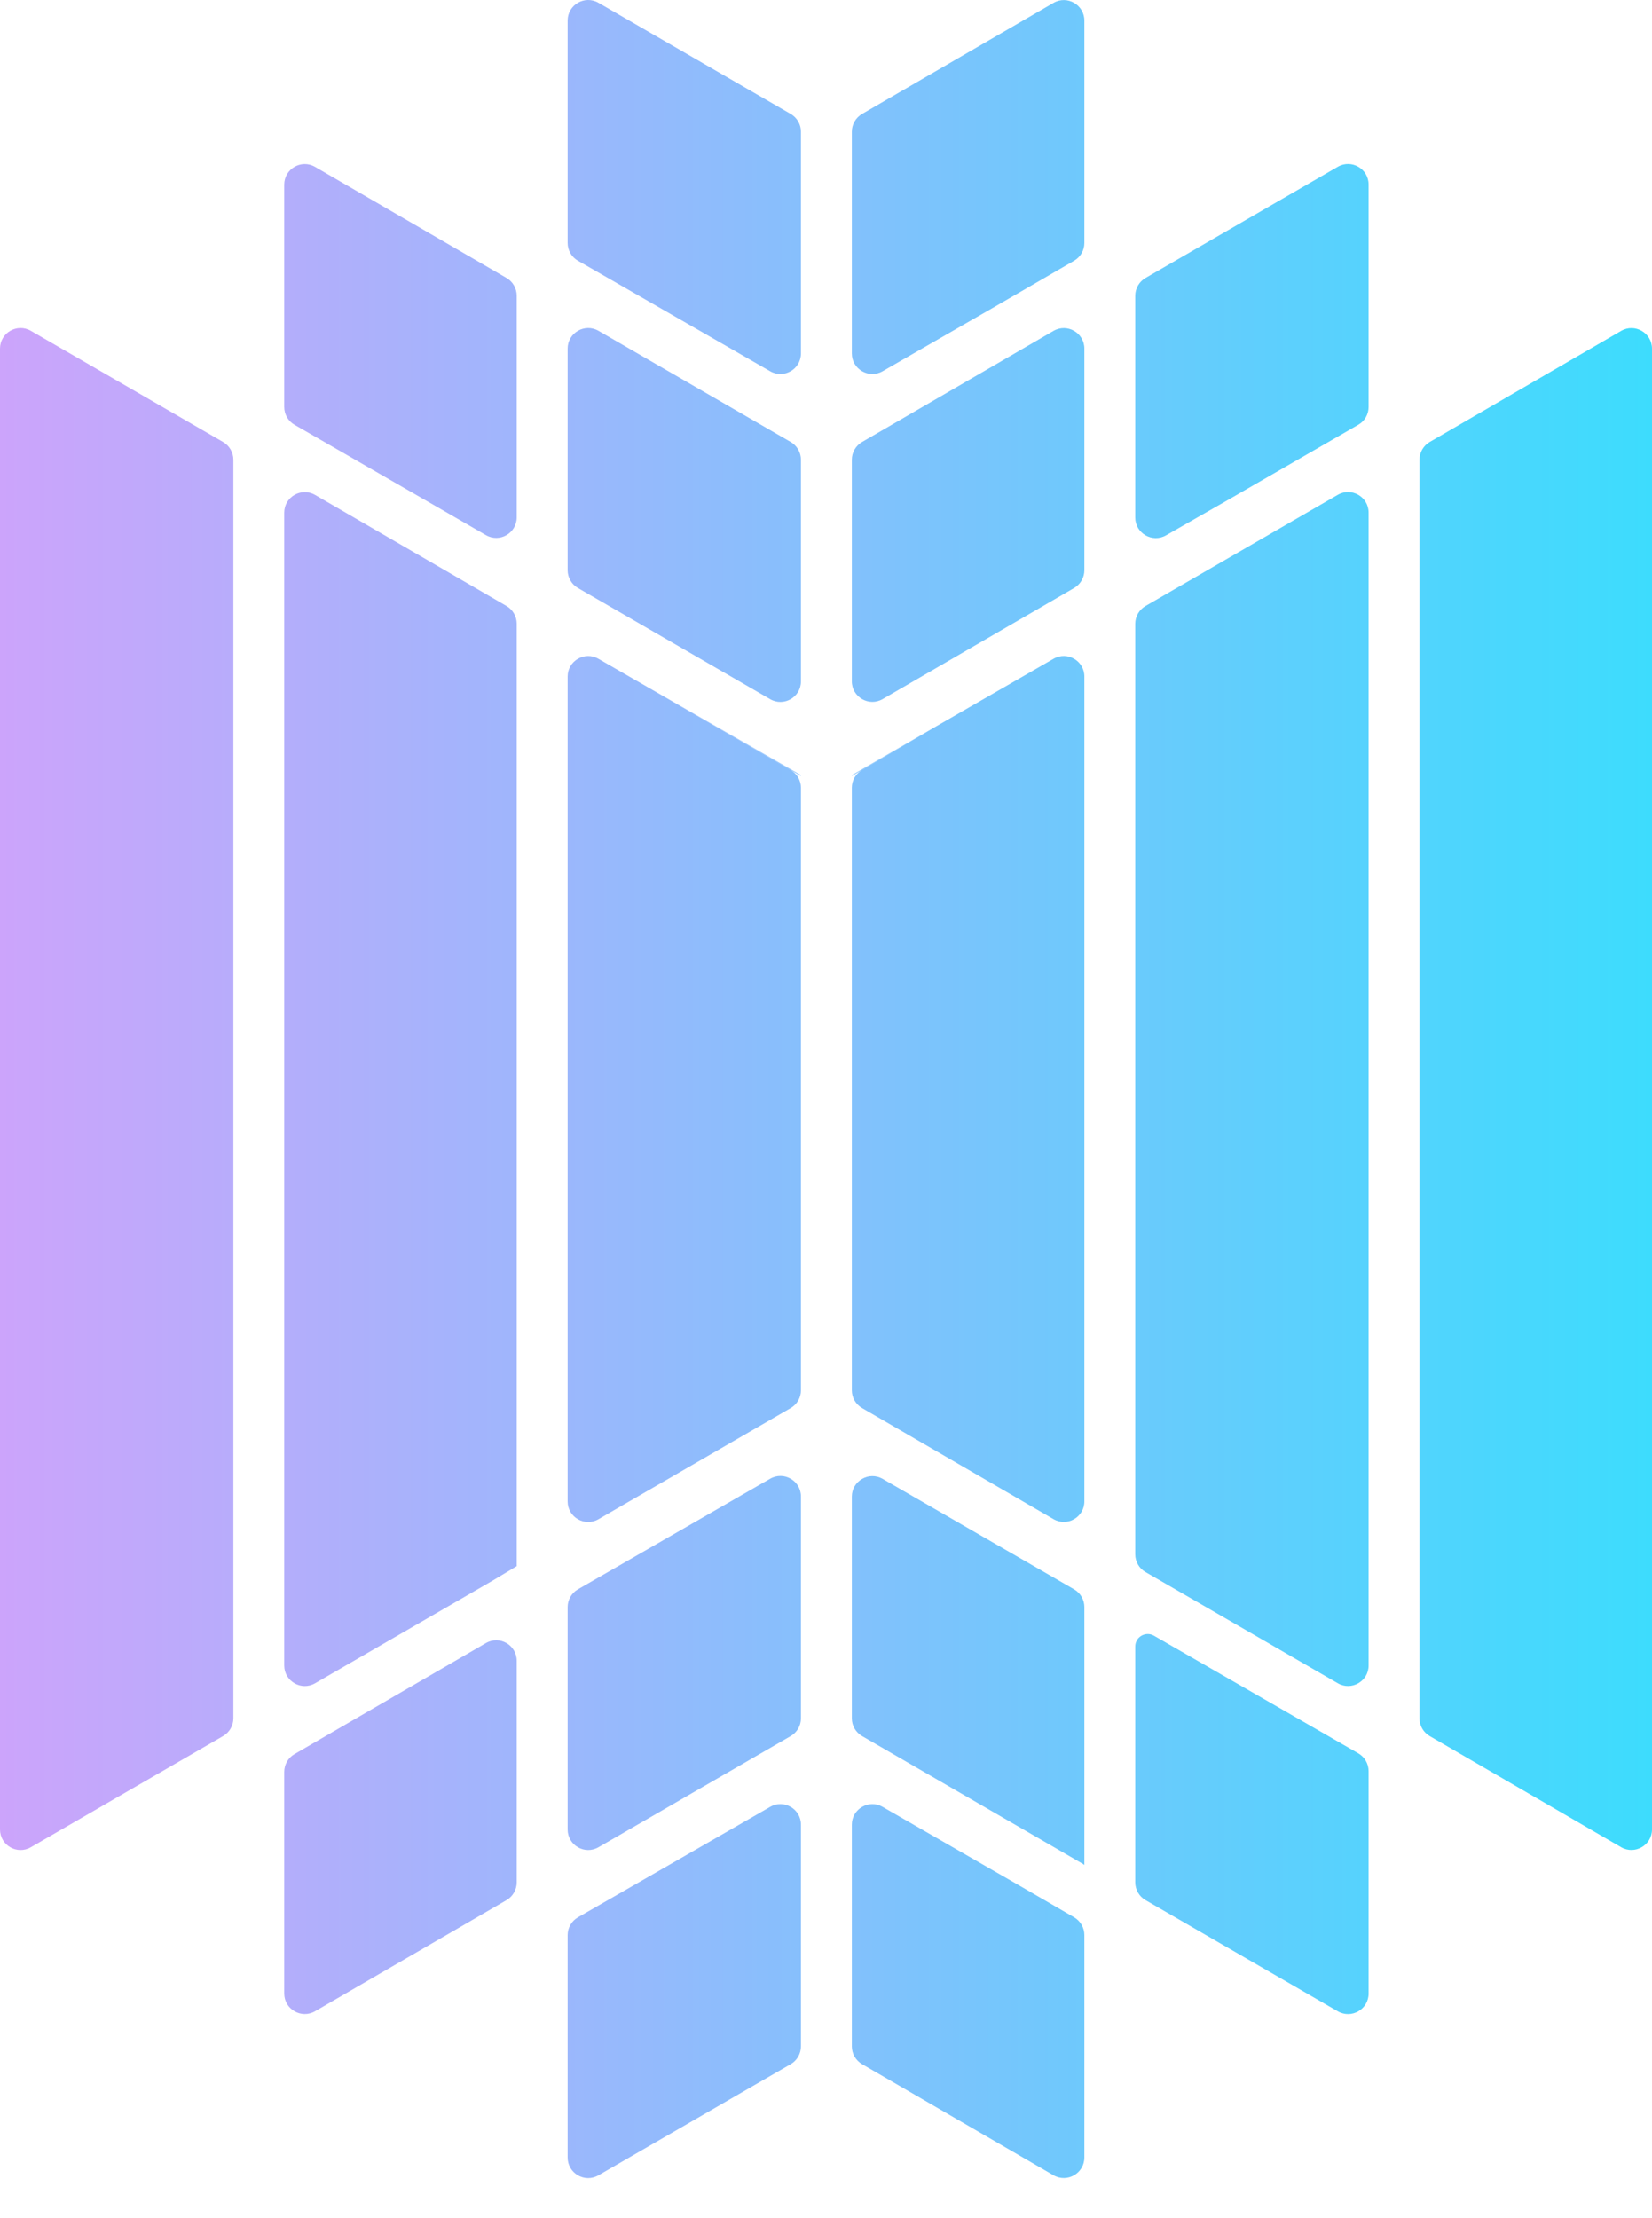 <svg width="38" height="51" viewBox="0 0 38 51" fill="none" xmlns="http://www.w3.org/2000/svg">
<path d="M13.057 0.473C13.057 0.109 13.451 -0.118 13.766 0.064L18.188 2.62C18.334 2.705 18.424 2.861 18.424 3.029V8.126C18.424 8.489 18.031 8.717 17.716 8.536L13.294 5.995C13.147 5.911 13.057 5.755 13.057 5.585V0.473Z" fill="url(#paint0_linear_108_2039)"/>
<path d="M11.178 12.304C11.493 12.486 11.886 12.259 11.886 11.895V6.8C11.886 6.631 11.797 6.476 11.651 6.391L7.247 3.837C6.932 3.654 6.538 3.882 6.538 4.246V9.357C6.538 9.526 6.628 9.682 6.774 9.766L9.602 11.395L11.178 12.304Z" fill="url(#paint1_linear_108_2039)"/>
<path d="M0.709 42.472C0.394 42.654 0 42.427 0 42.063V8.016C0 7.652 0.394 7.424 0.709 7.606L5.131 10.162C5.278 10.247 5.368 10.403 5.368 10.572V39.507C5.368 39.676 5.278 39.832 5.131 39.916L0.709 42.472Z" fill="url(#paint2_linear_108_2039)"/>
<path d="M11.886 43.279C11.886 43.447 11.797 43.603 11.651 43.688L7.247 46.242C6.932 46.424 6.538 46.197 6.538 45.833V40.74C6.538 40.571 6.627 40.415 6.773 40.331L11.177 37.777C11.492 37.594 11.886 37.821 11.886 38.186V43.279Z" fill="url(#paint3_linear_108_2039)"/>
<path d="M6.538 11.788C6.538 11.424 6.932 11.197 7.247 11.379L11.651 13.933C11.797 14.018 11.886 14.174 11.886 14.342V36.009C11.886 36.009 11.886 36.009 11.886 36.009L11.329 36.343C11.329 36.343 11.329 36.343 11.329 36.343L7.247 38.702C6.931 38.884 6.538 38.656 6.538 38.292V11.788Z" fill="url(#paint4_linear_108_2039)"/>
<path d="M13.057 49.605C13.057 49.969 13.451 50.197 13.766 50.014L18.188 47.459C18.334 47.374 18.424 47.218 18.424 47.049V41.953C18.424 41.589 18.031 41.362 17.716 41.543L13.294 44.083C13.147 44.168 13.057 44.324 13.057 44.493V49.605Z" fill="url(#paint5_linear_108_2039)"/>
<path d="M18.188 10.162C18.334 10.247 18.424 10.403 18.424 10.572V15.666C18.424 16.03 18.03 16.257 17.715 16.075L13.293 13.519C13.147 13.435 13.057 13.279 13.057 13.11V8.016C13.057 7.652 13.451 7.424 13.766 7.606L18.188 10.162Z" fill="url(#paint6_linear_108_2039)"/>
<path d="M17.514 34.114L17.717 33.998C18.032 33.818 18.424 34.045 18.424 34.408V39.507C18.424 39.676 18.334 39.832 18.188 39.916L13.766 42.472C13.451 42.654 13.057 42.427 13.057 42.063V36.951C13.057 36.782 13.147 36.625 13.294 36.541L17.514 34.114Z" fill="url(#paint7_linear_108_2039)"/>
<path d="M18.424 18.113C18.424 17.945 18.334 17.789 18.188 17.704L14.895 15.797L13.765 15.147C13.45 14.965 13.057 15.193 13.057 15.556V34.521C13.057 34.885 13.451 35.112 13.766 34.93L18.188 32.374C18.334 32.29 18.424 32.134 18.424 31.965V18.113Z" fill="url(#paint8_linear_108_2039)"/>
<path d="M18.424 17.827C18.424 17.833 18.418 17.837 18.412 17.834L14.896 15.797L18.42 17.82C18.423 17.821 18.424 17.824 18.424 17.827Z" fill="url(#paint9_linear_108_2039)"/>
<path d="M38 8.017C38 7.653 37.605 7.425 37.29 7.608L32.887 10.162C32.741 10.247 32.651 10.403 32.651 10.571V39.508C32.651 39.676 32.741 39.832 32.887 39.916L37.29 42.471C37.605 42.653 38 42.426 38 42.062V8.017Z" fill="url(#paint10_linear_108_2039)"/>
<path d="M26.35 43.688C26.203 43.603 26.113 43.447 26.113 43.278V37.856C26.113 37.636 26.35 37.499 26.541 37.606L31.244 40.312C31.391 40.397 31.481 40.553 31.481 40.722V45.834C31.481 46.198 31.087 46.425 30.772 46.243L26.35 43.688Z" fill="url(#paint11_linear_108_2039)"/>
<path d="M26.113 11.899C26.113 12.262 26.506 12.489 26.821 12.309L28.194 11.525L31.244 9.766C31.391 9.682 31.481 9.526 31.481 9.357V4.244C31.481 3.88 31.087 3.653 30.772 3.835L26.35 6.391C26.203 6.476 26.113 6.632 26.113 6.8V11.899Z" fill="url(#paint12_linear_108_2039)"/>
<path d="M31.481 38.292C31.481 38.656 31.087 38.883 30.772 38.701L26.35 36.145C26.203 36.061 26.113 35.905 26.113 35.736V14.343C26.113 14.174 26.203 14.018 26.35 13.933L30.772 11.377C31.087 11.195 31.481 11.423 31.481 11.787V38.292Z" fill="url(#paint13_linear_108_2039)"/>
<path d="M20.302 41.543C19.987 41.362 19.594 41.59 19.594 41.953V47.05C19.594 47.218 19.684 47.374 19.83 47.459L24.233 50.013C24.549 50.195 24.943 49.968 24.943 49.604V44.492C24.943 44.323 24.854 44.168 24.708 44.083L23.439 43.347L20.302 41.543Z" fill="url(#paint14_linear_108_2039)"/>
<path d="M19.594 3.029C19.594 2.86 19.684 2.705 19.83 2.62L24.233 0.066C24.549 -0.117 24.943 0.111 24.943 0.475V5.586C24.943 5.755 24.853 5.911 24.707 5.995L22.826 7.085L20.302 8.536C19.987 8.717 19.594 8.489 19.594 8.126V3.029Z" fill="url(#paint15_linear_108_2039)"/>
<path d="M19.594 15.664C19.594 16.029 19.989 16.256 20.304 16.073L24.708 13.519C24.853 13.435 24.943 13.279 24.943 13.11V8.017C24.943 7.653 24.549 7.425 24.233 7.608L19.83 10.162C19.684 10.247 19.594 10.403 19.594 10.571V15.664Z" fill="url(#paint16_linear_108_2039)"/>
<path d="M24.943 36.95C24.943 36.781 24.853 36.625 24.706 36.541L20.303 34.002C19.988 33.821 19.594 34.048 19.594 34.412V39.507C19.594 39.676 19.684 39.832 19.83 39.916L24.923 42.863C24.924 42.863 24.925 42.864 24.925 42.864L24.943 42.882C24.943 42.882 24.943 42.882 24.943 42.882V36.95Z" fill="url(#paint17_linear_108_2039)"/>
<path d="M19.827 17.704C19.683 17.789 19.594 17.944 19.594 18.111V31.965C19.594 32.134 19.684 32.29 19.83 32.374L24.233 34.928C24.549 35.111 24.943 34.884 24.943 34.52V15.556C24.943 15.192 24.55 14.965 24.235 15.146L21.489 16.726L19.827 17.704Z" fill="url(#paint18_linear_108_2039)"/>
<path d="M19.594 17.827C19.594 17.824 19.596 17.821 19.598 17.82L21.489 16.726L19.606 17.834C19.601 17.837 19.594 17.833 19.594 17.827Z" fill="url(#paint19_linear_108_2039)"/>
<defs>
<linearGradient id="paint0_linear_108_2039" x1="38" y1="25.039" x2="0" y2="25.039" gradientUnits="userSpaceOnUse">
<stop stop-color="#3DDCFD"/>
<stop offset="1" stop-color="#CCA4FB"/>
</linearGradient>
<linearGradient id="paint1_linear_108_2039" x1="38" y1="25.039" x2="0" y2="25.039" gradientUnits="userSpaceOnUse">
<stop stop-color="#3DDCFD"/>
<stop offset="1" stop-color="#CCA4FB"/>
</linearGradient>
<linearGradient id="paint2_linear_108_2039" x1="38" y1="25.039" x2="0" y2="25.039" gradientUnits="userSpaceOnUse">
<stop stop-color="#3DDCFD"/>
<stop offset="1" stop-color="#CCA4FB"/>
</linearGradient>
<linearGradient id="paint3_linear_108_2039" x1="38" y1="25.039" x2="0" y2="25.039" gradientUnits="userSpaceOnUse">
<stop stop-color="#3DDCFD"/>
<stop offset="1" stop-color="#CCA4FB"/>
</linearGradient>
<linearGradient id="paint4_linear_108_2039" x1="38" y1="25.039" x2="0" y2="25.039" gradientUnits="userSpaceOnUse">
<stop stop-color="#3DDCFD"/>
<stop offset="1" stop-color="#CCA4FB"/>
</linearGradient>
<linearGradient id="paint5_linear_108_2039" x1="38" y1="25.039" x2="0" y2="25.039" gradientUnits="userSpaceOnUse">
<stop stop-color="#3DDCFD"/>
<stop offset="1" stop-color="#CCA4FB"/>
</linearGradient>
<linearGradient id="paint6_linear_108_2039" x1="38" y1="25.039" x2="0" y2="25.039" gradientUnits="userSpaceOnUse">
<stop stop-color="#3DDCFD"/>
<stop offset="1" stop-color="#CCA4FB"/>
</linearGradient>
<linearGradient id="paint7_linear_108_2039" x1="38" y1="25.039" x2="0" y2="25.039" gradientUnits="userSpaceOnUse">
<stop stop-color="#3DDCFD"/>
<stop offset="1" stop-color="#CCA4FB"/>
</linearGradient>
<linearGradient id="paint8_linear_108_2039" x1="38" y1="25.039" x2="0" y2="25.039" gradientUnits="userSpaceOnUse">
<stop stop-color="#3DDCFD"/>
<stop offset="1" stop-color="#CCA4FB"/>
</linearGradient>
<linearGradient id="paint9_linear_108_2039" x1="38" y1="25.039" x2="0" y2="25.039" gradientUnits="userSpaceOnUse">
<stop stop-color="#3DDCFD"/>
<stop offset="1" stop-color="#CCA4FB"/>
</linearGradient>
<linearGradient id="paint10_linear_108_2039" x1="38" y1="25.039" x2="0" y2="25.039" gradientUnits="userSpaceOnUse">
<stop stop-color="#3DDCFD"/>
<stop offset="1" stop-color="#CCA4FB"/>
</linearGradient>
<linearGradient id="paint11_linear_108_2039" x1="38" y1="25.039" x2="0" y2="25.039" gradientUnits="userSpaceOnUse">
<stop stop-color="#3DDCFD"/>
<stop offset="1" stop-color="#CCA4FB"/>
</linearGradient>
<linearGradient id="paint12_linear_108_2039" x1="38" y1="25.039" x2="0" y2="25.039" gradientUnits="userSpaceOnUse">
<stop stop-color="#3DDCFD"/>
<stop offset="1" stop-color="#CCA4FB"/>
</linearGradient>
<linearGradient id="paint13_linear_108_2039" x1="38" y1="25.039" x2="0" y2="25.039" gradientUnits="userSpaceOnUse">
<stop stop-color="#3DDCFD"/>
<stop offset="1" stop-color="#CCA4FB"/>
</linearGradient>
<linearGradient id="paint14_linear_108_2039" x1="38" y1="25.039" x2="0" y2="25.039" gradientUnits="userSpaceOnUse">
<stop stop-color="#3DDCFD"/>
<stop offset="1" stop-color="#CCA4FB"/>
</linearGradient>
<linearGradient id="paint15_linear_108_2039" x1="38" y1="25.039" x2="0" y2="25.039" gradientUnits="userSpaceOnUse">
<stop stop-color="#3DDCFD"/>
<stop offset="1" stop-color="#CCA4FB"/>
</linearGradient>
<linearGradient id="paint16_linear_108_2039" x1="38" y1="25.039" x2="0" y2="25.039" gradientUnits="userSpaceOnUse">
<stop stop-color="#3DDCFD"/>
<stop offset="1" stop-color="#CCA4FB"/>
</linearGradient>
<linearGradient id="paint17_linear_108_2039" x1="38" y1="25.039" x2="0" y2="25.039" gradientUnits="userSpaceOnUse">
<stop stop-color="#3DDCFD"/>
<stop offset="1" stop-color="#CCA4FB"/>
</linearGradient>
<linearGradient id="paint18_linear_108_2039" x1="38" y1="25.039" x2="0" y2="25.039" gradientUnits="userSpaceOnUse">
<stop stop-color="#3DDCFD"/>
<stop offset="1" stop-color="#CCA4FB"/>
</linearGradient>
<linearGradient id="paint19_linear_108_2039" x1="38" y1="25.039" x2="0" y2="25.039" gradientUnits="userSpaceOnUse">
<stop stop-color="#3DDCFD"/>
<stop offset="1" stop-color="#CCA4FB"/>
</linearGradient>
</defs>
</svg>
